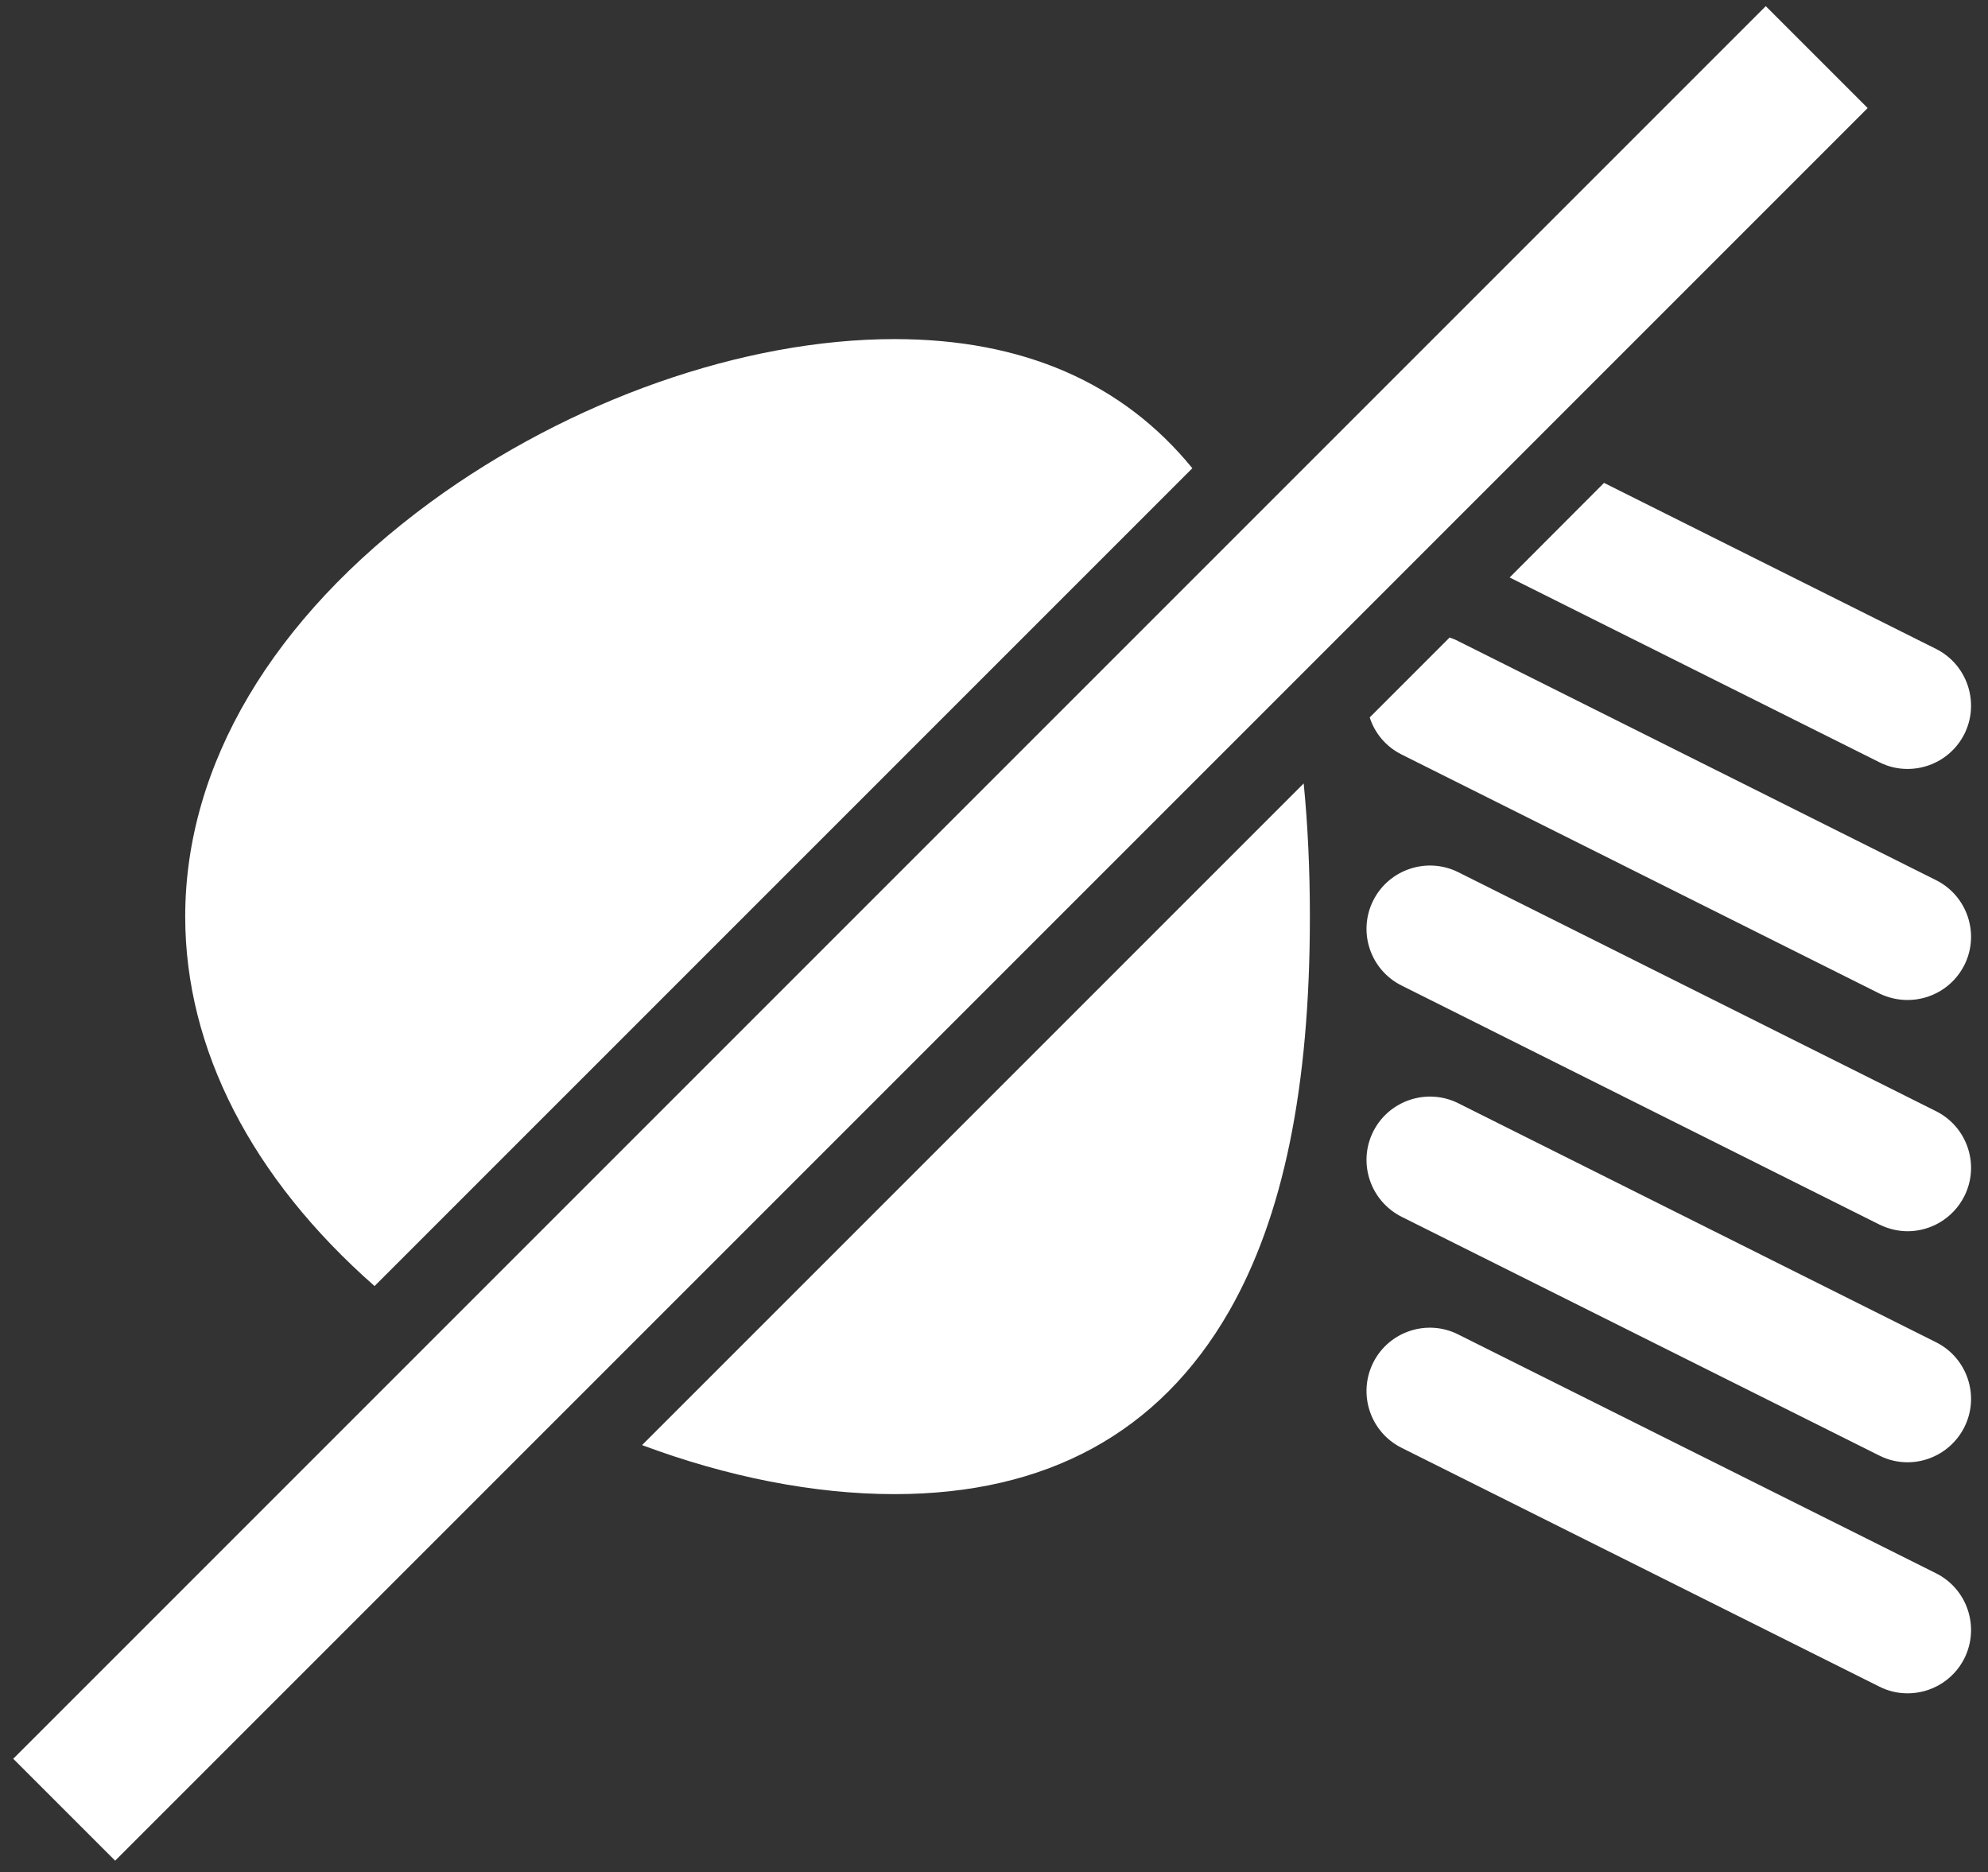 <?xml version="1.0" encoding="UTF-8" standalone="no"?>
<!DOCTYPE svg PUBLIC "-//W3C//DTD SVG 1.1//EN" "http://www.w3.org/Graphics/SVG/1.1/DTD/svg11.dtd">
<svg width="100%" height="100%" viewBox="0 0 103 97" version="1.1" xmlns="http://www.w3.org/2000/svg" xmlns:xlink="http://www.w3.org/1999/xlink" xml:space="preserve" xmlns:serif="http://www.serif.com/" style="fill-rule:evenodd;clip-rule:evenodd;stroke-linejoin:round;stroke-miterlimit:2;">
    <rect x="0" y="0" width="103" height="97" fill="#333333" stroke="none"/>
    <g transform="matrix(1,0,0,1,1587,-2948)">
        <g transform="matrix(1,0,0,1,-242.404,332.318)">
            <path d="M-1247.83,2621.28L-1253.11,2616L-1343.91,2706.8L-1338.63,2712.08L-1247.83,2621.28ZM-1269.04,2684.82L-1244.29,2697.19C-1242.67,2698 -1242.01,2699.97 -1242.82,2701.6C-1243.4,2702.75 -1244.56,2703.41 -1245.76,2703.41C-1246.26,2703.41 -1246.76,2703.3 -1247.23,2703.06L-1271.98,2690.69C-1273.6,2689.88 -1274.26,2687.91 -1273.45,2686.28C-1272.64,2684.66 -1270.66,2684 -1269.04,2684.82ZM-1277.05,2656.27C-1276.84,2658.41 -1276.73,2660.71 -1276.73,2663.17C-1276.73,2672.03 -1278.11,2678.73 -1280.93,2683.64C-1284.54,2689.91 -1290.37,2693.09 -1298.25,2693.09C-1302.43,2693.09 -1306.94,2692.19 -1311.33,2690.55L-1277.05,2656.27ZM-1269.04,2672.84L-1244.29,2685.22C-1242.67,2686.03 -1242.01,2688 -1242.82,2689.62C-1243.4,2690.77 -1244.56,2691.44 -1245.76,2691.44C-1246.26,2691.44 -1246.76,2691.33 -1247.23,2691.09L-1271.98,2678.72C-1273.6,2677.9 -1274.26,2675.93 -1273.45,2674.31C-1272.64,2672.69 -1270.66,2672.03 -1269.04,2672.84ZM-1325.19,2682.31C-1331.55,2676.72 -1335,2670.03 -1335,2663.17C-1335,2655.33 -1330.48,2647.7 -1322.28,2641.69C-1315.06,2636.41 -1306.08,2633.25 -1298.25,2633.25C-1291.62,2633.25 -1286.44,2635.5 -1282.82,2639.94L-1325.19,2682.31ZM-1269.04,2660.87L-1244.29,2673.25C-1242.67,2674.06 -1242.01,2676.03 -1242.82,2677.65C-1243.4,2678.8 -1244.56,2679.47 -1245.76,2679.47C-1246.26,2679.47 -1246.76,2679.35 -1247.23,2679.12L-1271.98,2666.74C-1273.6,2665.93 -1274.26,2663.96 -1273.45,2662.34C-1272.64,2660.72 -1270.66,2660.06 -1269.04,2660.87ZM-1269.49,2648.71C-1269.34,2648.76 -1269.19,2648.82 -1269.04,2648.9L-1244.29,2661.28C-1242.67,2662.09 -1242.01,2664.06 -1242.82,2665.68C-1243.4,2666.83 -1244.56,2667.49 -1245.76,2667.49C-1246.26,2667.49 -1246.76,2667.38 -1247.23,2667.15L-1271.98,2654.77C-1272.8,2654.36 -1273.37,2653.66 -1273.63,2652.85L-1269.49,2648.71ZM-1261.49,2640.7L-1244.29,2649.3C-1242.67,2650.11 -1242.01,2652.09 -1242.82,2653.71C-1243.4,2654.86 -1244.56,2655.52 -1245.76,2655.52C-1246.26,2655.52 -1246.76,2655.41 -1247.23,2655.17L-1266.38,2645.6L-1261.49,2640.7Z" style="fill:rgb(255,255,255);"/>
        </g>
    </g>
</svg>
